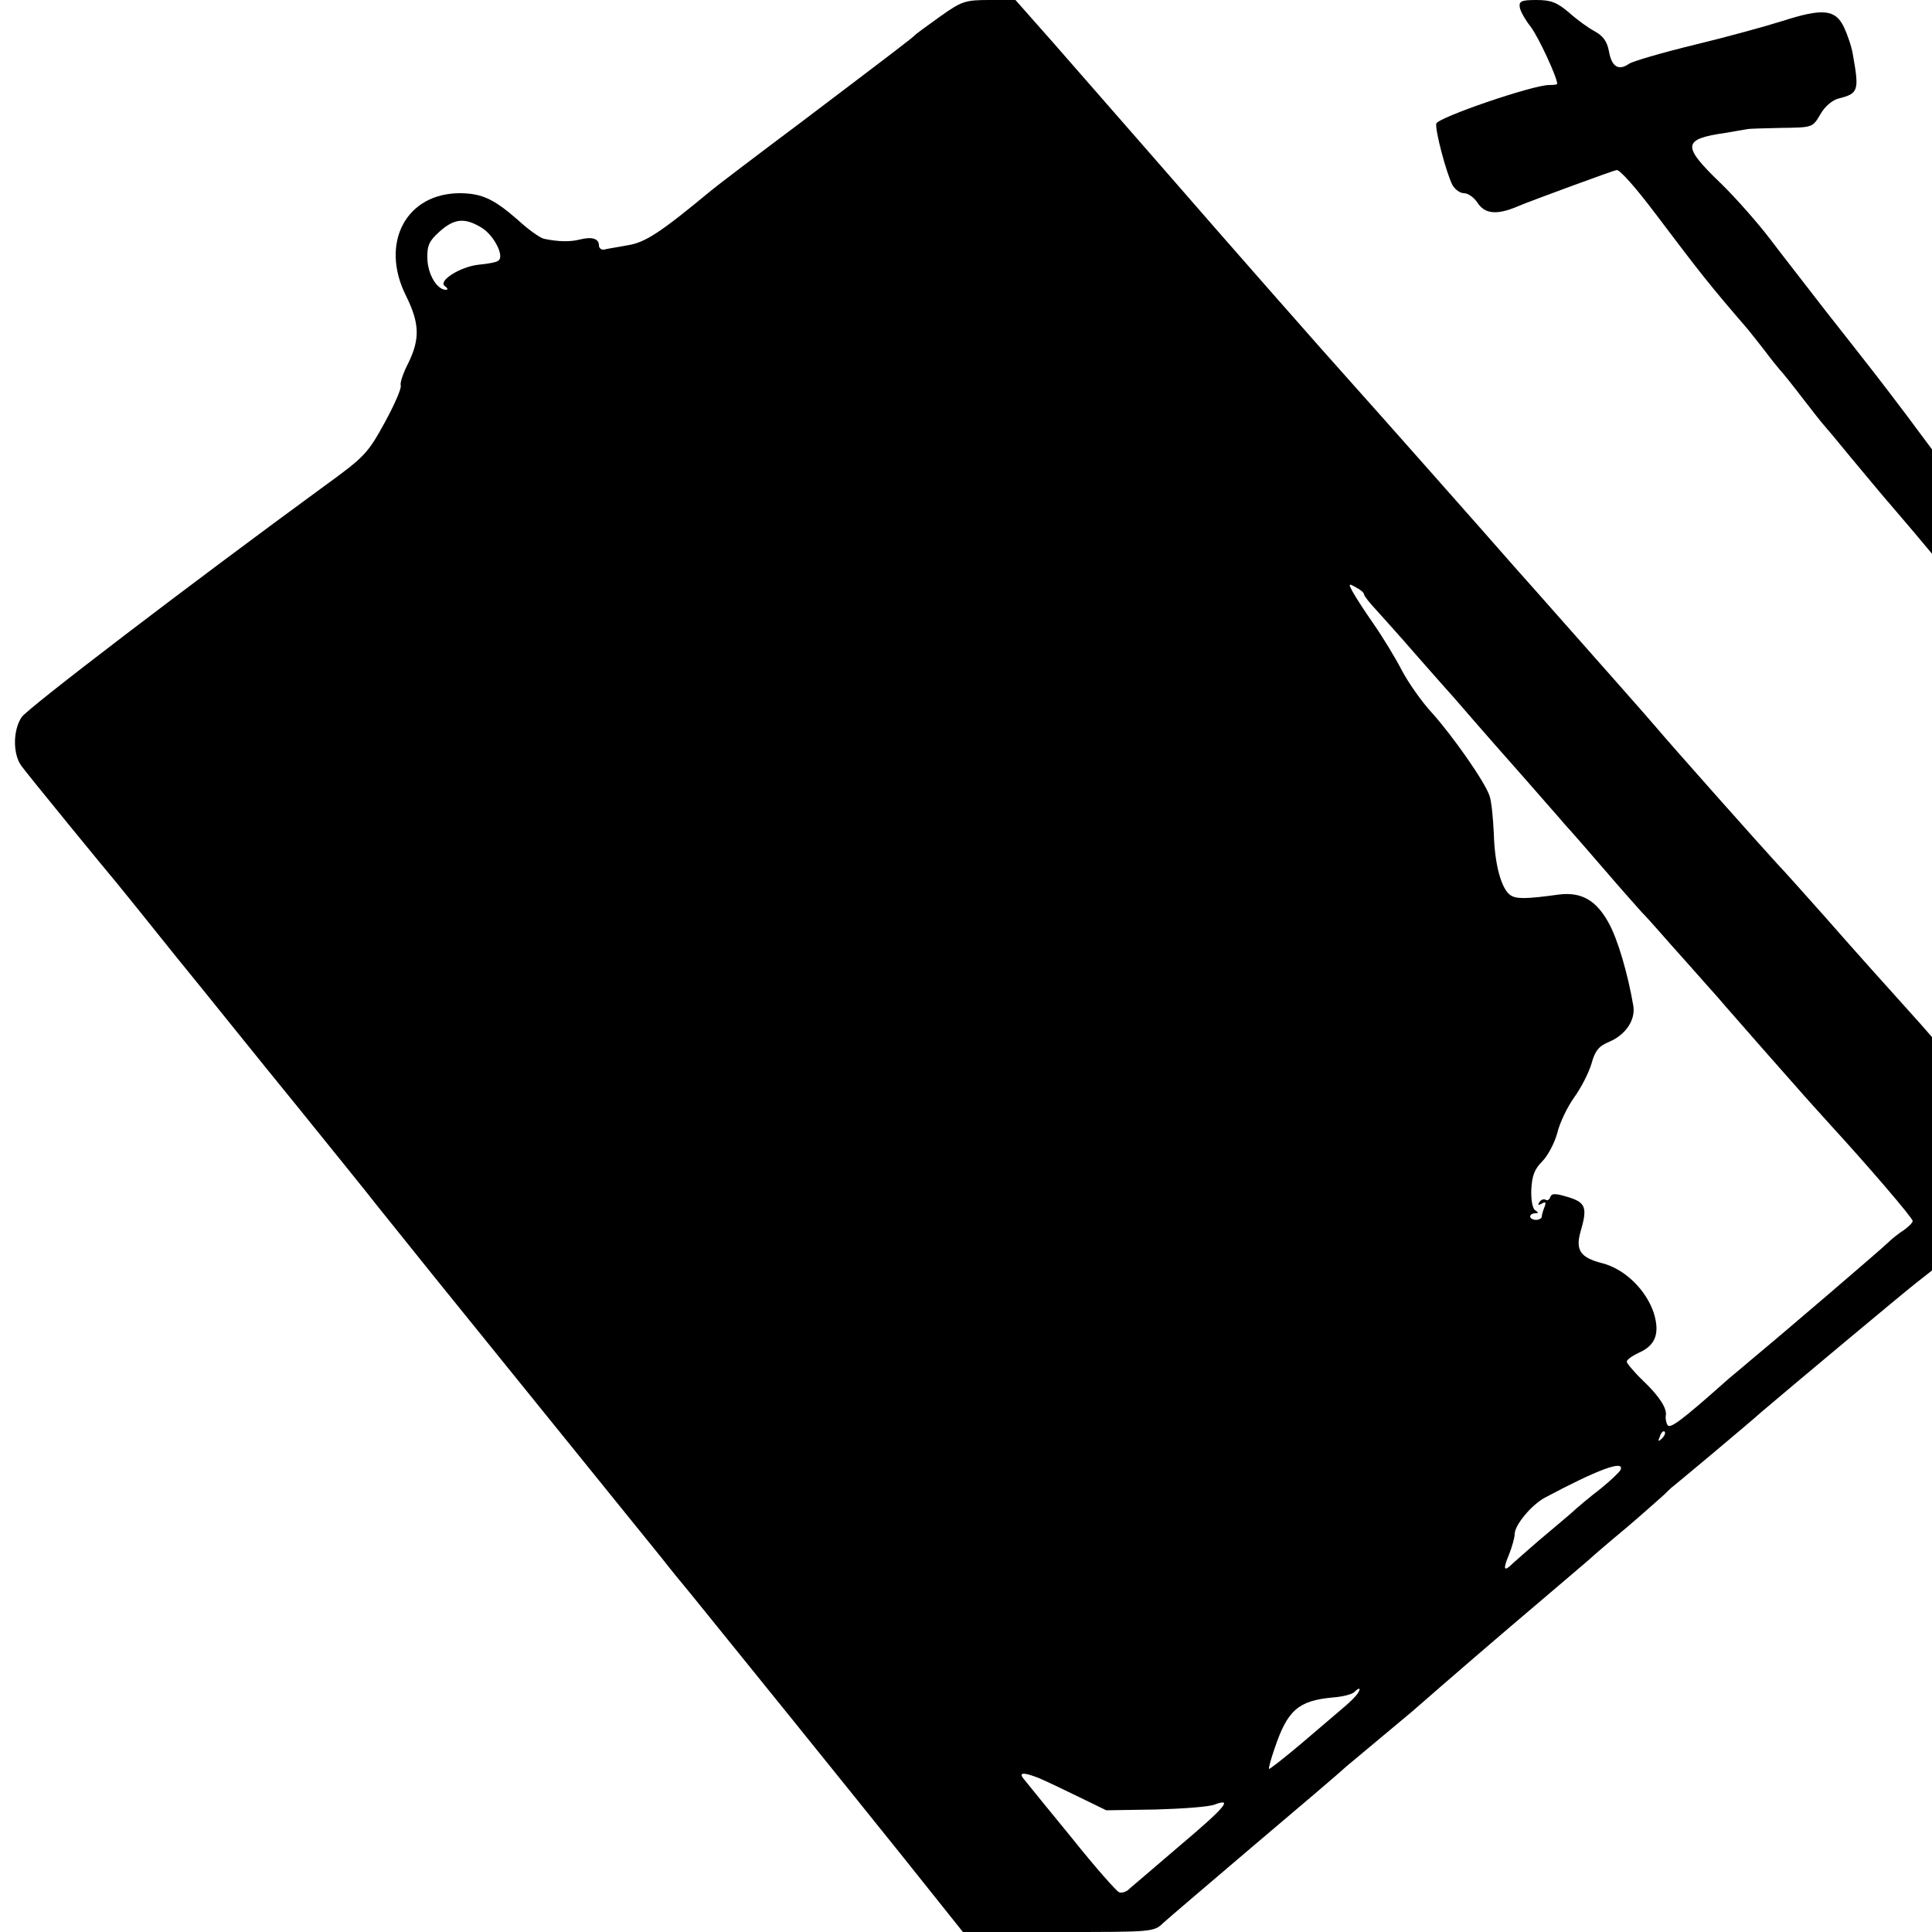 <?xml version="1.0" standalone="no"?>
<!DOCTYPE svg PUBLIC "-//W3C//DTD SVG 20010904//EN"
 "http://www.w3.org/TR/2001/REC-SVG-20010904/DTD/svg10.dtd">
<svg version="1.0" xmlns="http://www.w3.org/2000/svg"
 width="500pt" height="500pt" viewBox="0 0 500 500"
 preserveAspectRatio="xMidYMid meet">
<g transform="translate(0,500) scale(0.1,-0.1)"
fill="#000000" stroke="none">
<path d="M2434 4958 c-32 -23 -61 -44 -64 -47 -7 -8 -60 -48 -295 -226 -115
-86 -220 -166 -232 -176 -134 -111 -173 -137 -220 -144 -26 -5 -54 -9 -60 -11
-7 -1 -13 4 -13 11 0 18 -19 23 -50 15 -24 -6 -54 -6 -92 2 -10 2 -41 24 -68
49 -62 54 -92 68 -148 69 -141 1 -210 -129 -141 -266 35 -71 36 -111 6 -173
-13 -25 -22 -51 -20 -58 3 -7 -16 -50 -41 -96 -44 -80 -52 -89 -154 -163 -353
-258 -772 -578 -786 -600 -23 -34 -23 -97 0 -127 20 -27 218 -269 246 -302 9
-11 78 -96 153 -190 76 -93 216 -268 314 -388 97 -120 190 -235 206 -256 17
-21 85 -106 151 -188 238 -294 557 -689 588 -727 17 -22 52 -65 77 -95 91
-112 397 -491 547 -678 l154 -193 247 0 c243 0 247 0 271 23 14 13 120 103
235 201 116 98 224 190 240 205 17 14 55 46 85 71 30 25 68 57 85 71 96 84
226 196 330 284 65 55 123 105 129 110 6 6 49 43 96 82 47 40 90 79 97 85 7 7
18 18 25 23 15 12 190 158 228 192 74 63 361 303 398 332 l42 33 0 302 0 302
-27 31 c-97 108 -171 190 -248 278 -49 55 -105 118 -126 140 -38 41 -278 311
-314 354 -21 25 -153 174 -261 296 -34 39 -80 90 -102 115 -83 95 -386 437
-416 470 -74 82 -336 380 -501 570 -99 113 -224 256 -278 318 l-99 112 -67 0
c-63 0 -72 -3 -127 -42z m-1188 -547 c33 -20 61 -76 43 -86 -5 -4 -28 -8 -50
-10 -48 -5 -108 -43 -87 -56 7 -5 8 -9 2 -9 -23 0 -47 40 -48 81 -1 34 5 46
32 70 38 34 65 36 108 10z m2284 -949 c0 -4 15 -23 33 -42 17 -19 64 -71 102
-115 39 -44 72 -82 75 -85 3 -3 35 -39 70 -80 36 -41 67 -77 70 -80 3 -3 36
-41 75 -85 38 -44 82 -93 96 -110 15 -16 62 -70 105 -120 42 -49 85 -97 93
-106 9 -9 28 -30 42 -46 15 -17 50 -57 79 -89 29 -33 65 -73 79 -89 14 -17 58
-66 96 -110 39 -44 86 -98 105 -119 19 -22 58 -65 86 -96 99 -108 214 -242
214 -250 0 -4 -10 -14 -22 -23 -13 -8 -32 -23 -43 -34 -20 -19 -253 -219 -354
-303 -29 -25 -59 -49 -65 -55 -117 -104 -146 -125 -151 -112 -4 8 -5 18 -4 23
4 18 -16 50 -58 90 -24 23 -43 46 -43 50 0 5 14 15 31 23 44 19 55 51 39 103
-20 60 -75 114 -134 129 -55 14 -69 33 -56 80 19 64 14 77 -32 91 -33 10 -42
10 -46 0 -2 -7 -8 -10 -12 -7 -5 3 -12 0 -16 -6 -5 -8 -3 -9 6 -4 10 6 12 4 7
-9 -4 -10 -7 -21 -7 -25 0 -4 -7 -8 -15 -8 -8 0 -15 4 -15 9 0 4 6 8 13 8 9 0
9 2 0 8 -7 4 -11 27 -10 54 2 35 8 52 28 72 15 15 32 48 39 73 6 26 26 68 44
93 18 25 38 64 45 88 9 33 19 45 46 56 42 18 68 56 62 93 -14 82 -40 172 -64
215 -32 58 -70 80 -128 73 -87 -12 -112 -12 -127 -1 -23 17 -40 80 -42 159 -2
40 -6 83 -11 97 -11 35 -95 155 -149 215 -25 27 -60 76 -78 110 -17 33 -50 87
-73 120 -23 33 -47 70 -54 83 -12 22 -11 23 8 12 12 -6 21 -14 21 -18z m771
-2185 c-10 -9 -11 -8 -5 6 3 10 9 15 12 12 3 -3 0 -11 -7 -18z m-107 -81 c-3
-6 -26 -28 -52 -49 -26 -20 -61 -49 -78 -65 -18 -15 -55 -47 -84 -71 -29 -25
-58 -51 -66 -58 -22 -22 -25 -15 -9 23 8 20 15 45 15 54 0 23 43 75 78 94 137
73 207 99 196 72z m-680 -578 c-4 -7 -21 -24 -38 -38 -16 -14 -66 -56 -109
-93 -44 -37 -81 -66 -83 -65 -1 2 5 26 15 54 33 98 61 123 151 131 25 2 49 8
55 14 13 13 18 11 9 -3z m-827 -219 c15 -6 61 -28 102 -48 l74 -36 128 2 c70
2 139 7 153 13 48 18 26 -8 -90 -106 -64 -55 -123 -105 -131 -112 -7 -8 -20
-12 -27 -9 -7 3 -62 65 -121 139 -60 73 -115 141 -123 151 -18 20 -6 22 35 6z"/>
<path d="M3933 4982 c1 -10 14 -33 29 -52 20 -27 68 -130 68 -147 0 -2 -9 -3
-21 -3 -42 0 -288 -84 -292 -100 -3 -18 26 -128 42 -159 7 -12 20 -21 30 -21
10 0 26 -11 35 -25 19 -29 50 -32 104 -9 35 15 251 94 256 94 9 0 49 -45 101
-114 117 -155 139 -183 239 -299 10 -12 30 -38 45 -57 14 -19 32 -41 38 -48 7
-7 34 -41 60 -75 26 -34 50 -64 53 -67 3 -3 35 -41 70 -84 36 -43 83 -100 105
-125 22 -26 55 -64 73 -86 l32 -38 0 135 0 135 -67 90 c-72 95 -75 99 -208
268 -47 61 -112 144 -143 185 -31 41 -89 107 -129 146 -101 97 -99 114 12 130
28 5 53 9 58 10 4 1 43 2 87 3 81 1 81 1 101 35 11 20 31 37 47 41 52 13 54
20 37 115 -3 19 -14 51 -23 70 -22 46 -55 49 -158 16 -44 -14 -146 -42 -229
-62 -82 -20 -158 -42 -169 -49 -27 -19 -45 -8 -52 32 -5 26 -15 40 -37 52 -17
9 -47 31 -67 49 -31 26 -46 32 -84 32 -38 0 -45 -3 -43 -18z"/>
</g>
</svg>
